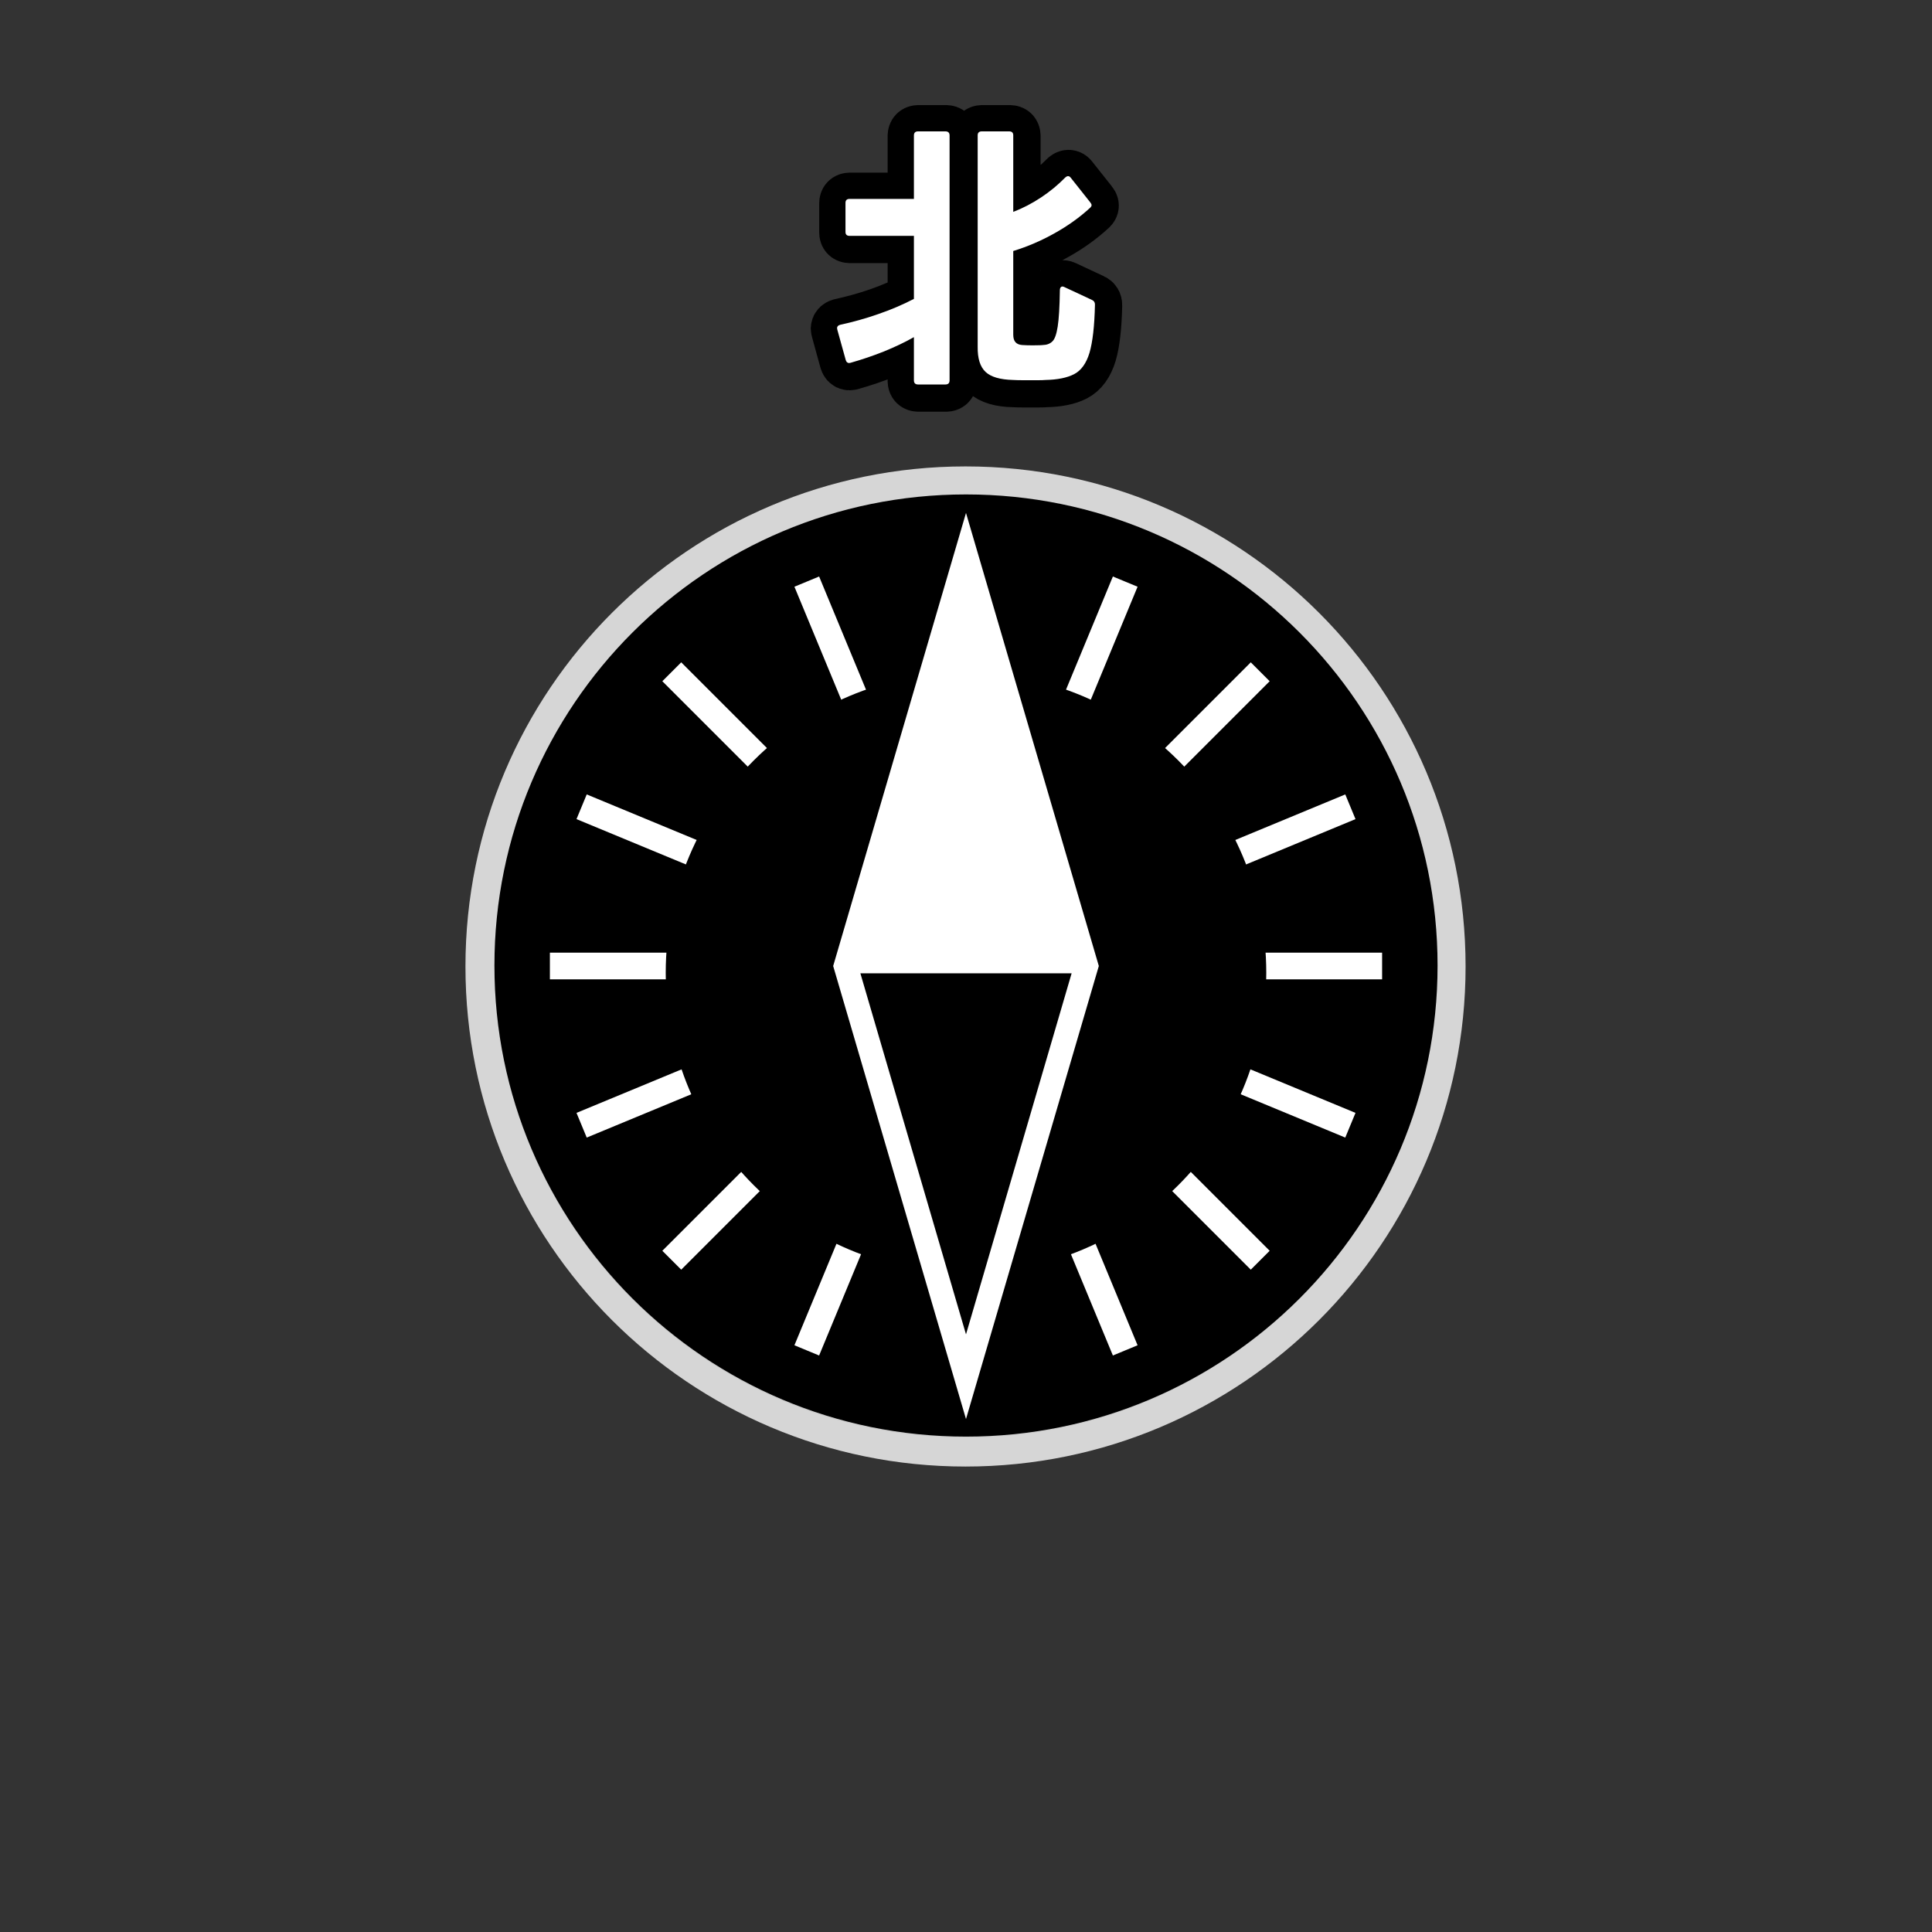 <svg width="24" height="24" xmlns="http://www.w3.org/2000/svg" xmlns:xlink="http://www.w3.org/1999/xlink" xml:space="preserve" overflow="hidden">
    <rect width="100%" height="100%" fill="#333333" stroke="none"/>
    <g transform="translate(-128 -392)">
        <path d="M134.142 404.006C134.142 400.774 136.762 398.154 139.994 398.154 143.226 398.154 145.846 400.774 145.846 404.006 145.846 407.238 143.226 409.858 139.994 409.858 136.762 409.858 134.142 407.238 134.142 404.006Z" stroke="#FFFFFF" stroke-width="0.72" stroke-miterlimit="8" stroke-opacity="0.8" fill-rule="evenodd"/>
        <path d="M134.142 403.994C134.142 400.762 136.765 398.142 140 398.142 143.235 398.142 145.858 400.762 145.858 403.994 145.858 407.226 143.235 409.846 140 409.846 136.765 409.846 134.142 407.226 134.142 403.994Z" fill-rule="evenodd"/>
        <path d="M134.831 404 140 404 135.225 402.022 140 404 136.345 400.345 140 404 138.022 399.225 140 404 140 398.831 140 404 141.978 399.225 140 404 143.655 400.345 140 404 144.775 402.022 140 404 145.169 404 140 404 144.775 405.978 140 404 143.655 407.655 140 404 141.978 408.775 140 404 140 409.169 140 404 138.022 408.775 140 404 136.345 407.655 140 404 135.225 405.978 140 404Z" stroke="#FFFFFF" stroke-width="0.332" stroke-miterlimit="8" fill="#4472C4" fill-rule="evenodd"/>
        <path d="M136.27 404.085C136.27 402.025 137.94 400.355 140 400.355 142.06 400.355 143.73 402.025 143.73 404.085 143.73 406.145 142.06 407.815 140 407.815 137.94 407.815 136.27 406.145 136.27 404.085Z" fill-rule="evenodd"/>
        <path d="M139.583 398.456 140.417 398.456 140.417 400.56 139.583 400.56Z"/>
        <path d="M139.607 407.404 140.441 407.404 140.441 409.519 139.607 409.519Z"/>
        <path d="M138.35 404 140 398.372 141.65 404 140 409.628Z" fill="#FFFFFF" fill-rule="evenodd"/>
        <path d="M141.312 404.091 140 408.576 138.688 404.091Z" fill-rule="evenodd"/>
        <path d="M140.199 393.638 140.545 393.638C140.577 393.639 140.593 393.655 140.594 393.687L140.594 394.638C140.713 394.592 140.828 394.532 140.938 394.459 141.048 394.386 141.149 394.303 141.238 394.212 141.244 394.206 141.25 394.202 141.256 394.199 141.262 394.196 141.268 394.194 141.273 394.194 141.287 394.194 141.298 394.201 141.308 394.215L141.549 394.519C141.554 394.525 141.558 394.531 141.561 394.537 141.565 394.543 141.566 394.549 141.566 394.554 141.566 394.565 141.56 394.575 141.549 394.586 141.421 394.704 141.275 394.81 141.109 394.902 140.944 394.995 140.772 395.069 140.594 395.124L140.594 396.163C140.593 396.205 140.602 396.236 140.62 396.256 140.638 396.277 140.665 396.289 140.702 396.292 140.744 396.295 140.788 396.296 140.834 396.296 140.857 396.296 140.879 396.296 140.901 396.295 140.923 396.295 140.944 396.294 140.963 396.292 141.01 396.291 141.049 396.276 141.078 396.249 141.108 396.221 141.13 396.159 141.145 396.063 141.16 395.968 141.169 395.818 141.172 395.614 141.172 395.593 141.177 395.578 141.187 395.571 141.197 395.563 141.21 395.563 141.228 395.572L141.573 395.733C141.597 395.744 141.609 395.764 141.608 395.792 141.602 396.058 141.579 396.257 141.54 396.389 141.5 396.521 141.436 396.609 141.349 396.654 141.261 396.699 141.143 396.723 140.994 396.726 140.97 396.728 140.943 396.729 140.915 396.729 140.886 396.729 140.857 396.729 140.827 396.729 140.785 396.729 140.743 396.729 140.702 396.729 140.661 396.729 140.624 396.728 140.59 396.726 140.43 396.723 140.316 396.689 140.249 396.626 140.181 396.562 140.149 396.458 140.151 396.313L140.151 393.687C140.151 393.655 140.168 393.639 140.199 393.638ZM139.408 393.638 139.753 393.638C139.785 393.639 139.801 393.655 139.802 393.687L139.802 396.733C139.801 396.765 139.785 396.781 139.753 396.782L139.408 396.782C139.376 396.781 139.36 396.765 139.359 396.733L139.359 396.194C139.247 396.258 139.123 396.316 138.989 396.371 138.855 396.425 138.715 396.472 138.571 396.513 138.568 396.513 138.565 396.513 138.563 396.514 138.56 396.515 138.557 396.516 138.554 396.516 138.533 396.516 138.519 396.503 138.512 396.478L138.408 396.1C138.407 396.097 138.407 396.094 138.406 396.091 138.405 396.089 138.404 396.086 138.404 396.083 138.405 396.062 138.417 396.048 138.442 396.041 138.603 396.006 138.761 395.962 138.915 395.909 139.07 395.855 139.218 395.792 139.359 395.719L139.359 394.936 138.557 394.936C138.525 394.935 138.509 394.919 138.509 394.887L138.509 394.526C138.509 394.494 138.525 394.478 138.557 394.477L139.359 394.477 139.359 393.687C139.36 393.655 139.376 393.639 139.408 393.638Z" stroke="#000000" stroke-width="0.665" stroke-linejoin="round" stroke-miterlimit="10" fill-rule="evenodd"/><path d="M140.193 393.632 140.539 393.632C140.571 393.633 140.587 393.649 140.587 393.681L140.587 394.632C140.707 394.586 140.822 394.526 140.932 394.453 141.042 394.38 141.143 394.297 141.232 394.206 141.238 394.2 141.244 394.196 141.25 394.193 141.256 394.19 141.262 394.188 141.267 394.188 141.281 394.188 141.292 394.195 141.302 394.209L141.543 394.513C141.548 394.519 141.552 394.525 141.555 394.531 141.558 394.537 141.56 394.543 141.56 394.548 141.56 394.559 141.554 394.569 141.543 394.58 141.415 394.698 141.269 394.803 141.103 394.896 140.938 394.989 140.766 395.063 140.587 395.118L140.587 396.157C140.587 396.199 140.596 396.23 140.614 396.25 140.632 396.271 140.659 396.283 140.696 396.286 140.738 396.289 140.782 396.29 140.828 396.29 140.851 396.29 140.873 396.29 140.895 396.289 140.917 396.289 140.938 396.288 140.957 396.286 141.004 396.285 141.043 396.27 141.072 396.242 141.102 396.215 141.124 396.153 141.139 396.057 141.154 395.962 141.163 395.812 141.166 395.608 141.166 395.587 141.171 395.572 141.181 395.565 141.191 395.557 141.204 395.557 141.222 395.566L141.567 395.727C141.591 395.738 141.603 395.758 141.602 395.786 141.596 396.052 141.573 396.25 141.534 396.383 141.494 396.515 141.43 396.603 141.343 396.648 141.255 396.693 141.137 396.717 140.988 396.72 140.964 396.722 140.937 396.723 140.909 396.723 140.88 396.723 140.851 396.723 140.821 396.723 140.779 396.723 140.737 396.723 140.696 396.723 140.655 396.723 140.618 396.722 140.584 396.72 140.424 396.716 140.31 396.683 140.243 396.62 140.175 396.556 140.143 396.452 140.145 396.307L140.145 393.681C140.145 393.649 140.162 393.633 140.193 393.632ZM139.402 393.632 139.747 393.632C139.779 393.633 139.795 393.649 139.796 393.681L139.796 396.727C139.795 396.759 139.779 396.775 139.747 396.776L139.402 396.776C139.37 396.775 139.354 396.759 139.353 396.727L139.353 396.188C139.241 396.252 139.117 396.31 138.983 396.365 138.848 396.419 138.709 396.466 138.565 396.507 138.562 396.507 138.559 396.507 138.557 396.508 138.554 396.509 138.551 396.51 138.548 396.51 138.527 396.509 138.513 396.497 138.506 396.472L138.401 396.094C138.401 396.091 138.401 396.088 138.4 396.085 138.399 396.083 138.398 396.08 138.398 396.076 138.399 396.055 138.411 396.042 138.436 396.035 138.597 396 138.755 395.956 138.909 395.902 139.064 395.849 139.212 395.786 139.353 395.713L139.353 394.93 138.551 394.93C138.519 394.929 138.503 394.913 138.503 394.881L138.503 394.52C138.503 394.488 138.519 394.472 138.551 394.471L139.353 394.471 139.353 393.681C139.354 393.649 139.37 393.633 139.402 393.632Z" fill="#FFFFFF" fill-rule="evenodd"/>
    </g>
</svg>